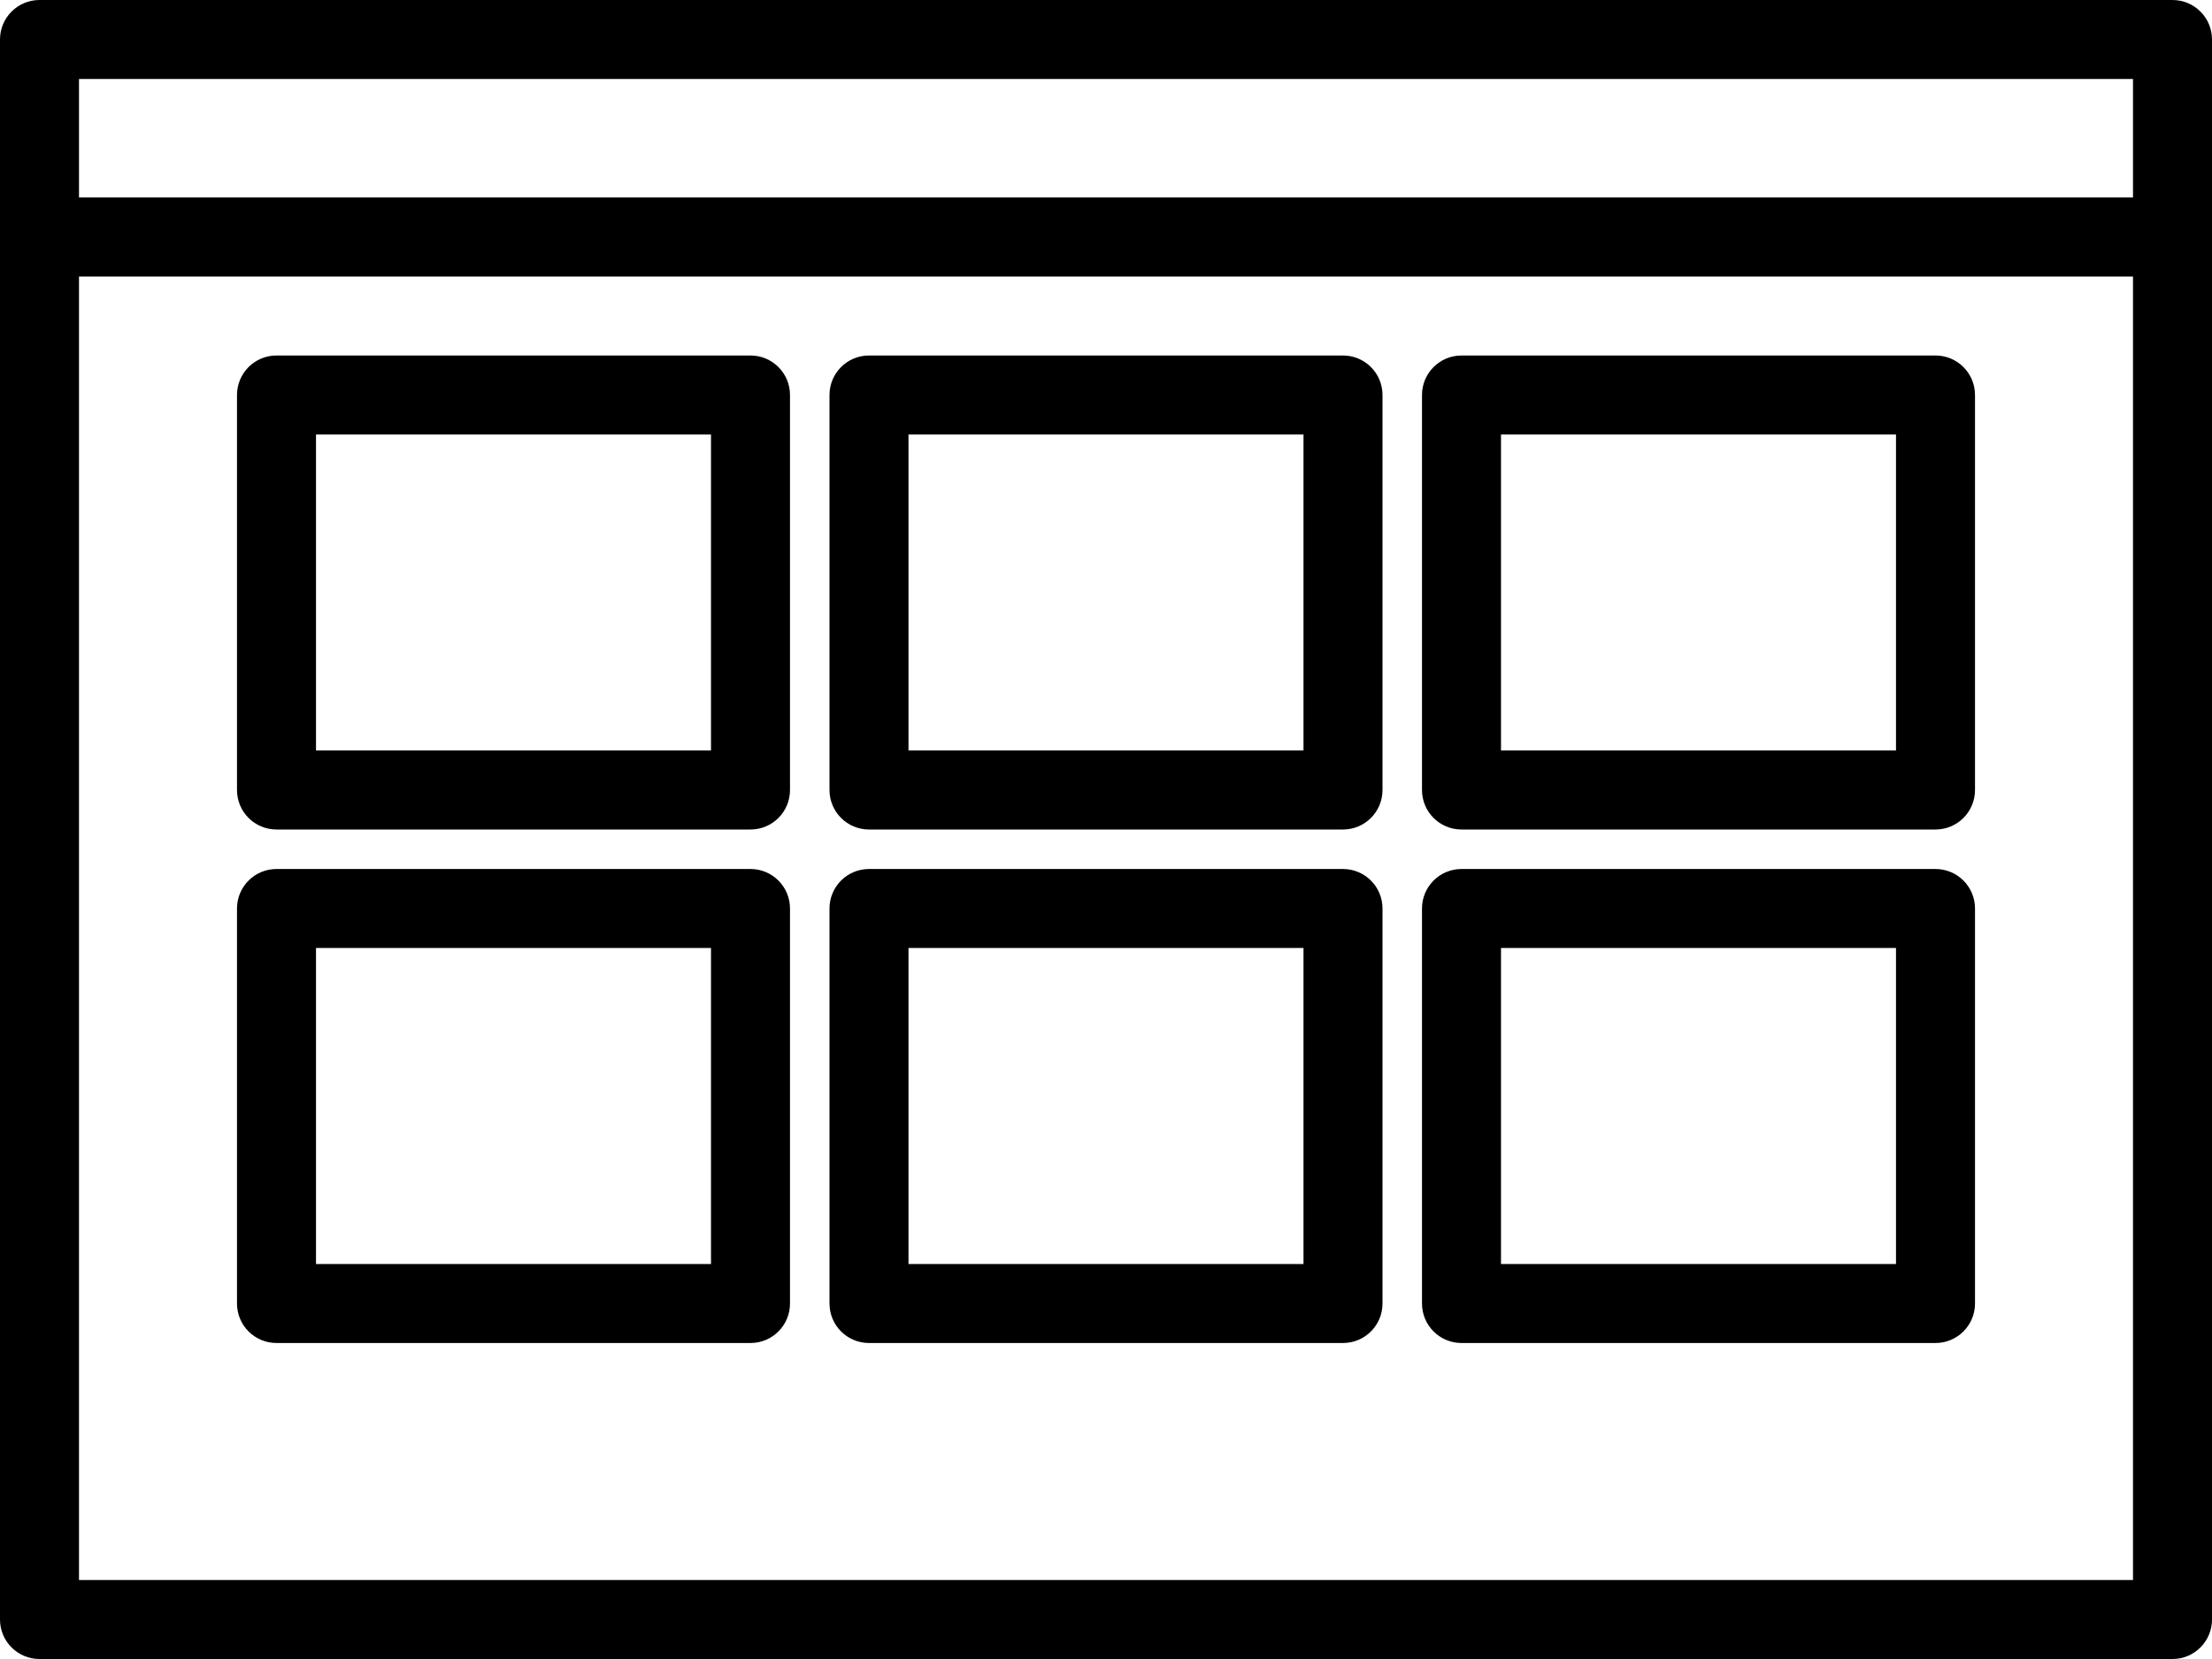 <?xml version="1.0" encoding="utf-8"?>
<!-- Generator: Adobe Illustrator 19.2.0, SVG Export Plug-In . SVG Version: 6.00 Build 0)  -->
<svg version="1.1" id="thumbnail" xmlns="http://www.w3.org/2000/svg" xmlns:xlink="http://www.w3.org/1999/xlink" x="0px" y="0px"
	 viewBox="0 0 224 168" enable-background="new 0 0 224 168" xml:space="preserve">
<g>
	<rect x="152" y="96" fill="none" width="40" height="32"/>
	<rect x="92" y="96" fill="none" width="40" height="32"/>
	<rect x="32" y="44" fill="none" width="40" height="32"/>
	<rect x="8" y="8" fill="none" width="208" height="12"/>
	<rect x="32" y="96" fill="none" width="40" height="32"/>
	<rect x="92" y="44" fill="none" width="40" height="32"/>
	<rect x="152" y="44" fill="none" width="40" height="32"/>
	<path fill="none" d="M8,28v132h208V28H8z M80,132c0,2.211-1.789,4-4,4H28c-2.211,0-4-1.789-4-4V92c0-2.211,1.789-4,4-4h48
		c2.211,0,4,1.789,4,4V132z M80,80c0,2.211-1.789,4-4,4H28c-2.211,0-4-1.789-4-4V40c0-2.211,1.789-4,4-4h48
		c2.211,0,4,1.789,4,4V80z M140,132c0,2.211-1.789,4-4,4H88c-2.211,0-4-1.789-4-4V92c0-2.211,1.789-4,4-4h48
		c2.211,0,4,1.789,4,4V132z M140,80c0,2.211-1.789,4-4,4H88c-2.211,0-4-1.789-4-4V40c0-2.211,1.789-4,4-4h48
		c2.211,0,4,1.789,4,4V80z M200,132c0,2.211-1.789,4-4,4h-48c-2.211,0-4-1.789-4-4V92c0-2.211,1.789-4,4-4h48
		c2.211,0,4,1.789,4,4V132z M200,80c0,2.211-1.789,4-4,4h-48c-2.211,0-4-1.789-4-4V40c0-2.211,1.789-4,4-4h48
		c2.211,0,4,1.789,4,4V80z"/>
	<path d="M220,0H4C1.789,0,0,1.789,0,4v20v140c0,2.211,1.789,4,4,4h216c2.211,0,4-1.789,4-4V24V4C224,1.789,222.211,0,220,0
		z M8,8h208v12H8V8z M8,160V28h208v132H8z"/>
	<path d="M76,36H28c-2.211,0-4,1.789-4,4v40c0,2.211,1.789,4,4,4h48c2.211,0,4-1.789,4-4V40C80,37.789,78.211,36,76,36z
		 M72,76H32V44h40V76z"/>
	<path d="M76,88H28c-2.211,0-4,1.789-4,4v40c0,2.211,1.789,4,4,4h48c2.211,0,4-1.789,4-4V92C80,89.789,78.211,88,76,88z
		 M72,128H32V96h40V128z"/>
	<path d="M196,36h-48c-2.211,0-4,1.789-4,4v40c0,2.211,1.789,4,4,4h48c2.211,0,4-1.789,4-4V40C200,37.789,198.211,36,196,36
		z M192,76h-40V44h40V76z"/>
	<path d="M196,88h-48c-2.211,0-4,1.789-4,4v40c0,2.211,1.789,4,4,4h48c2.211,0,4-1.789,4-4V92C200,89.789,198.211,88,196,88
		z M192,128h-40V96h40V128z"/>
	<path d="M136,36H88c-2.211,0-4,1.789-4,4v40c0,2.211,1.789,4,4,4h48c2.211,0,4-1.789,4-4V40C140,37.789,138.211,36,136,36z
		 M132,76H92V44h40V76z"/>
	<path d="M136,88H88c-2.211,0-4,1.789-4,4v40c0,2.211,1.789,4,4,4h48c2.211,0,4-1.789,4-4V92C140,89.789,138.211,88,136,88z
		 M132,128H92V96h40V128z"/>
</g>
</svg>
